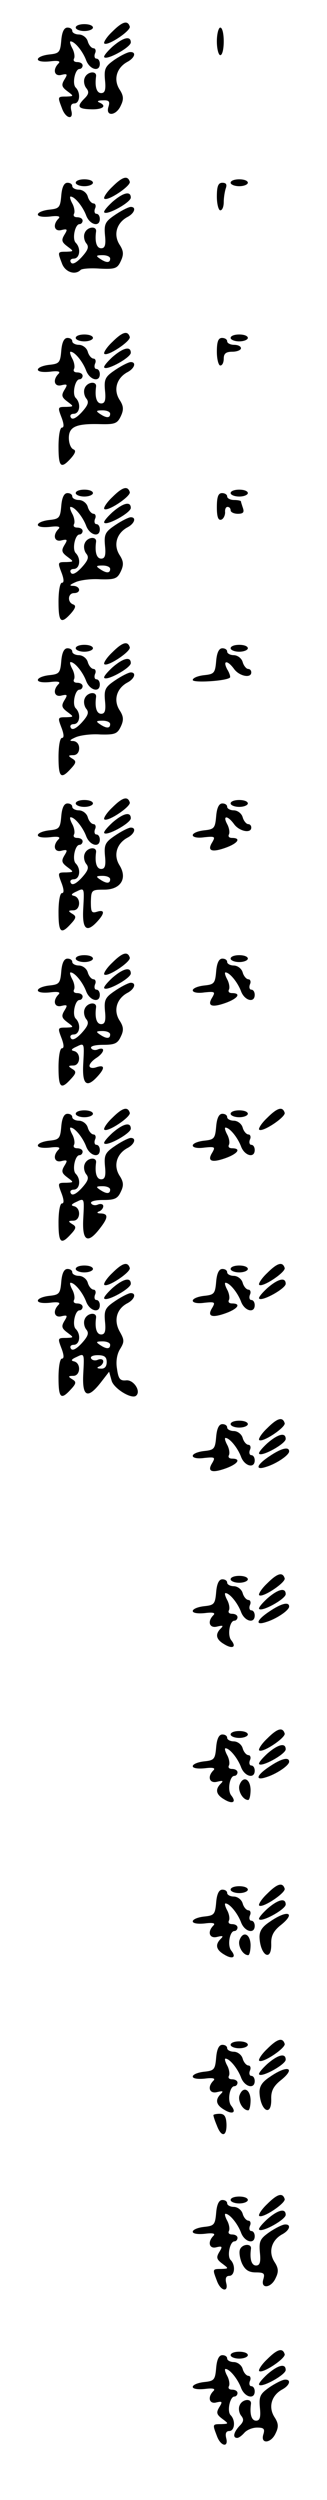 <?xml version="1.0" standalone="no"?>
<!DOCTYPE svg PUBLIC "-//W3C//DTD SVG 20010904//EN"
 "http://www.w3.org/TR/2001/REC-SVG-20010904/DTD/svg10.dtd">
<svg version="1.0" xmlns="http://www.w3.org/2000/svg"
 width="95pt" height="725pt" viewBox="0 0 95 725"
 preserveAspectRatio="xMidYMid meet">
<g transform="translate(0,725) scale(0.1,-0.1)"
fill="#000000" stroke="none">
<path d="M326 7158 c-16 -15 -26 -31 -23 -34 9 -9 78 37 74 49 -6 19 -21 15
-51 -15z"/>
<path d="M220 7170 c0 -5 11 -10 25 -10 14 0 25 5 25 10 0 6 -11 10 -25 10
-14 0 -25 -4 -25 -10z"/>
<path d="M178 7133 c-3 -35 -6 -38 -35 -41 -18 -2 -33 -8 -33 -14 0 -6 15 -8
35 -6 23 3 32 1 25 -6 -18 -18 -12 -39 9 -33 17 4 18 2 8 -14 -9 -15 -8 -21 8
-33 20 -15 20 -15 -2 -16 -26 0 -26 0 -13 -34 11 -31 35 -35 27 -6 -3 13 0 20
9 20 16 0 19 31 4 46 -11 11 -2 54 11 54 5 0 9 5 9 10 0 6 -7 10 -16 10 -8 0
-12 4 -9 10 3 5 1 19 -5 30 -6 11 -8 20 -5 20 12 0 35 -28 45 -54 10 -28 40
-36 40 -11 0 8 -4 15 -10 15 -5 0 -7 7 -4 15 4 8 1 15 -4 15 -6 0 -14 9 -17
20 -3 11 -15 20 -26 20 -10 0 -19 5 -19 10 0 6 -6 10 -14 10 -10 0 -16 -13
-18 -37z"/>
<path d="M630 7130 c0 -22 5 -40 10 -40 6 0 10 18 10 40 0 22 -4 40 -10 40 -5
0 -10 -18 -10 -40z"/>
<path d="M326 7114 c-15 -14 -26 -27 -23 -30 8 -9 77 29 77 43 0 20 -22 15
-54 -13z"/>
<path d="M333 7077 c-27 -19 -31 -26 -28 -59 3 -28 0 -38 -11 -38 -13 0 -19
18 -15 48 3 18 -26 15 -33 -4 -4 -9 -1 -23 5 -30 8 -10 7 -17 -5 -29 -24 -24
-20 -31 19 -32 34 -1 47 10 23 20 -7 3 -3 6 10 6 19 1 22 -3 17 -19 -9 -29 23
-26 36 4 9 18 8 29 -4 47 -18 29 -8 62 22 79 23 12 28 30 9 29 -7 0 -27 -10
-45 -22z"/>
<path d="M326 6708 c-16 -15 -26 -31 -23 -34 9 -9 78 37 74 49 -6 19 -21 15
-51 -15z"/>
<path d="M220 6720 c0 -5 11 -10 25 -10 14 0 25 5 25 10 0 6 -11 10 -25 10
-14 0 -25 -4 -25 -10z"/>
<path d="M670 6720 c0 -5 11 -10 25 -10 14 0 25 5 25 10 0 6 -11 10 -25 10
-14 0 -25 -4 -25 -10z"/>
<path d="M178 6683 c-3 -35 -6 -38 -35 -41 -18 -2 -33 -8 -33 -14 0 -6 15 -8
35 -6 23 3 32 1 25 -6 -18 -18 -12 -39 9 -33 17 4 18 2 8 -14 -9 -15 -8 -21 8
-33 20 -15 20 -15 -2 -16 -26 0 -26 0 -13 -34 9 -25 38 -35 54 -19 3 4 29 6
56 4 44 -2 51 0 61 22 9 19 8 30 -4 48 -18 29 -8 62 22 79 22 11 28 30 11 30
-6 0 -26 -10 -44 -22 -30 -20 -34 -27 -31 -60 3 -28 0 -38 -11 -38 -13 0 -19
18 -15 48 3 18 -26 15 -33 -4 -4 -9 -1 -23 5 -30 8 -10 5 -19 -14 -40 -16 -17
-27 -22 -31 -15 -4 6 0 11 8 11 18 0 22 30 6 46 -11 11 -2 54 11 54 5 0 9 5 9
10 0 6 -7 10 -16 10 -8 0 -12 4 -9 10 3 5 1 19 -5 30 -6 11 -8 20 -5 20 12 0
35 -28 45 -54 10 -28 40 -36 40 -11 0 8 -4 15 -10 15 -5 0 -7 7 -4 15 4 8 1
15 -4 15 -6 0 -14 9 -17 20 -3 11 -15 20 -26 20 -10 0 -19 5 -19 10 0 6 -6 10
-14 10 -10 0 -16 -13 -18 -37z m142 -183 c0 -13 -11 -13 -30 0 -12 8 -11 10 8
10 12 0 22 -4 22 -10z"/>
<path d="M630 6680 c0 -22 5 -40 10 -40 6 0 10 11 10 24 0 13 3 31 6 40 4 11
1 16 -10 16 -12 0 -16 -10 -16 -40z"/>
<path d="M326 6664 c-15 -14 -26 -27 -23 -30 8 -9 77 29 77 43 0 20 -22 15
-54 -13z"/>
<path d="M326 6258 c-16 -15 -26 -31 -23 -34 9 -9 78 37 74 49 -6 19 -21 15
-51 -15z"/>
<path d="M220 6270 c0 -5 11 -10 25 -10 14 0 25 5 25 10 0 6 -11 10 -25 10
-14 0 -25 -4 -25 -10z"/>
<path d="M670 6270 c0 -5 11 -10 25 -10 14 0 25 5 25 10 0 6 -11 10 -25 10
-14 0 -25 -4 -25 -10z"/>
<path d="M178 6233 c-3 -35 -6 -38 -35 -41 -18 -2 -33 -8 -33 -14 0 -6 15 -8
35 -6 23 3 32 1 25 -6 -18 -18 -12 -39 9 -33 17 4 18 2 8 -14 -9 -15 -8 -21 8
-33 20 -15 20 -15 -2 -16 -26 0 -26 0 -13 -34 6 -17 6 -26 0 -26 -6 0 -10 -25
-10 -55 0 -60 7 -66 36 -34 14 16 15 23 7 26 -7 3 -13 17 -13 33 0 33 22 42
92 40 42 -1 49 2 59 23 9 19 8 30 -4 48 -18 29 -8 62 22 79 22 11 28 30 11 30
-6 0 -26 -10 -44 -22 -30 -20 -34 -27 -31 -60 3 -28 0 -38 -11 -38 -13 0 -19
18 -15 48 3 18 -26 15 -33 -4 -4 -9 -1 -23 5 -30 8 -10 5 -19 -14 -40 -16 -17
-27 -22 -31 -15 -4 6 0 11 8 11 18 0 22 30 6 46 -11 11 -2 54 11 54 5 0 9 5 9
10 0 6 -7 10 -16 10 -8 0 -12 4 -9 10 3 5 1 19 -5 30 -6 11 -8 20 -5 20 12 0
35 -28 45 -54 10 -28 40 -36 40 -11 0 8 -4 15 -10 15 -5 0 -7 7 -4 15 4 8 1
15 -4 15 -6 0 -14 9 -17 20 -3 11 -15 20 -26 20 -10 0 -19 5 -19 10 0 6 -6 10
-14 10 -10 0 -16 -13 -18 -37z m142 -183 c0 -13 -11 -13 -30 0 -12 8 -11 10 8
10 12 0 22 -4 22 -10z"/>
<path d="M630 6230 c0 -22 5 -40 10 -40 6 0 10 9 10 20 0 15 7 20 25 20 14 0
25 5 25 10 0 6 -9 10 -20 10 -11 0 -20 5 -20 10 0 6 -7 10 -15 10 -11 0 -15
-11 -15 -40z"/>
<path d="M326 6214 c-15 -14 -26 -27 -23 -30 8 -9 77 29 77 43 0 20 -22 15
-54 -13z"/>
<path d="M326 5808 c-16 -15 -26 -31 -23 -34 9 -9 78 37 74 49 -6 19 -21 15
-51 -15z"/>
<path d="M220 5820 c0 -5 11 -10 25 -10 14 0 25 5 25 10 0 6 -11 10 -25 10
-14 0 -25 -4 -25 -10z"/>
<path d="M670 5820 c0 -5 11 -10 25 -10 14 0 25 5 25 10 0 6 -11 10 -25 10
-14 0 -25 -4 -25 -10z"/>
<path d="M178 5783 c-3 -35 -6 -38 -35 -41 -18 -2 -33 -8 -33 -14 0 -6 15 -8
35 -6 23 3 32 1 25 -6 -18 -18 -12 -39 9 -33 17 4 18 2 8 -14 -9 -15 -8 -21 8
-33 20 -15 20 -15 -2 -16 -26 0 -26 0 -13 -34 6 -17 6 -26 0 -26 -6 0 -10 -25
-10 -55 0 -60 7 -66 36 -34 14 16 15 23 7 26 -18 6 -16 33 2 33 21 0 19 20 -2
21 -13 0 -11 3 7 11 14 6 46 10 72 8 42 -1 49 2 59 23 9 19 8 30 -4 48 -18 29
-8 62 22 79 22 11 28 30 11 30 -6 0 -26 -10 -44 -22 -30 -20 -34 -27 -31 -60
3 -28 0 -38 -11 -38 -13 0 -19 18 -15 48 3 18 -26 15 -33 -4 -4 -9 -1 -23 5
-30 8 -10 5 -19 -14 -40 -16 -17 -27 -22 -31 -15 -4 6 0 11 8 11 18 0 22 30 6
46 -11 11 -2 54 11 54 5 0 9 5 9 10 0 6 -7 10 -16 10 -8 0 -12 4 -9 10 3 5 1
19 -5 30 -6 11 -8 20 -5 20 12 0 35 -28 45 -54 10 -28 40 -36 40 -11 0 8 -4
15 -10 15 -5 0 -7 7 -4 15 4 8 1 15 -4 15 -6 0 -14 9 -17 20 -3 11 -15 20 -26
20 -10 0 -19 5 -19 10 0 6 -6 10 -14 10 -10 0 -16 -13 -18 -37z m142 -183 c0
-13 -11 -13 -30 0 -12 8 -11 10 8 10 12 0 22 -4 22 -10z"/>
<path d="M630 5779 c0 -28 4 -39 13 -36 6 2 11 12 11 21 -1 9 2 16 7 16 5 0 9
-4 9 -10 0 -5 9 -10 21 -10 15 0 19 4 15 16 -3 9 -6 18 -6 20 0 2 -9 4 -20 4
-11 0 -20 5 -20 10 0 6 -7 10 -15 10 -11 0 -15 -11 -15 -41z"/>
<path d="M326 5764 c-15 -14 -26 -27 -23 -30 8 -9 77 29 77 43 0 20 -22 15
-54 -13z"/>
<path d="M326 5358 c-16 -15 -26 -31 -23 -34 9 -9 78 37 74 49 -6 19 -21 15
-51 -15z"/>
<path d="M220 5370 c0 -5 11 -10 25 -10 14 0 25 5 25 10 0 6 -11 10 -25 10
-14 0 -25 -4 -25 -10z"/>
<path d="M670 5370 c0 -5 11 -10 25 -10 14 0 25 5 25 10 0 6 -11 10 -25 10
-14 0 -25 -4 -25 -10z"/>
<path d="M178 5333 c-3 -35 -6 -38 -35 -41 -18 -2 -33 -8 -33 -14 0 -6 15 -8
35 -6 23 3 32 1 25 -6 -18 -18 -12 -39 9 -33 17 4 18 2 8 -14 -9 -15 -8 -21 8
-33 20 -15 20 -15 -2 -16 -26 0 -26 0 -13 -34 6 -17 6 -26 0 -26 -6 0 -10 -25
-10 -55 0 -60 7 -66 36 -34 16 17 16 22 4 29 -13 8 -12 10 3 10 10 0 17 8 17
20 0 12 -7 20 -17 21 -13 0 -11 3 7 11 14 6 46 10 72 8 42 -1 49 2 59 23 9 19
8 30 -4 48 -18 29 -8 62 22 79 22 11 28 30 11 30 -6 0 -26 -10 -44 -22 -30
-20 -34 -27 -31 -60 3 -28 0 -38 -11 -38 -13 0 -19 18 -15 48 3 18 -26 15 -33
-4 -4 -9 -1 -23 5 -30 8 -10 5 -19 -14 -40 -16 -17 -27 -22 -31 -15 -4 6 0 11
8 11 18 0 22 30 6 46 -11 11 -2 54 11 54 5 0 9 5 9 10 0 6 -7 10 -16 10 -8 0
-12 4 -9 10 3 5 1 19 -5 30 -6 11 -8 20 -5 20 12 0 35 -28 45 -54 10 -28 40
-36 40 -11 0 8 -4 15 -10 15 -5 0 -7 7 -4 15 4 8 1 15 -4 15 -6 0 -14 9 -17
20 -3 11 -15 20 -26 20 -10 0 -19 5 -19 10 0 6 -6 10 -14 10 -10 0 -16 -13
-18 -37z m142 -183 c0 -13 -11 -13 -30 0 -12 8 -11 10 8 10 12 0 22 -4 22 -10z"/>
<path d="M628 5333 c-3 -35 -6 -38 -35 -41 -18 -2 -33 -8 -33 -14 0 -9 98 -3
108 7 2 2 -1 13 -8 24 -14 27 1 27 20 1 15 -21 50 -28 50 -10 0 6 -4 10 -9 10
-5 0 -13 9 -16 20 -3 11 -15 20 -26 20 -10 0 -19 5 -19 10 0 6 -6 10 -14 10
-10 0 -16 -13 -18 -37z"/>
<path d="M326 5314 c-15 -14 -26 -27 -23 -30 8 -9 77 29 77 43 0 20 -22 15
-54 -13z"/>
<path d="M326 4908 c-16 -15 -26 -31 -23 -34 9 -9 78 37 74 49 -6 19 -21 15
-51 -15z"/>
<path d="M220 4920 c0 -5 11 -10 25 -10 14 0 25 5 25 10 0 6 -11 10 -25 10
-14 0 -25 -4 -25 -10z"/>
<path d="M670 4920 c0 -5 11 -10 25 -10 14 0 25 5 25 10 0 6 -11 10 -25 10
-14 0 -25 -4 -25 -10z"/>
<path d="M178 4883 c-3 -35 -6 -38 -35 -41 -18 -2 -33 -8 -33 -14 0 -6 15 -8
35 -6 23 3 32 1 25 -6 -18 -18 -12 -39 9 -33 17 4 18 2 8 -14 -9 -15 -8 -21 8
-33 20 -15 20 -15 -2 -16 -26 0 -26 0 -13 -34 6 -17 6 -26 0 -26 -6 0 -10 -25
-10 -55 0 -60 7 -66 36 -34 16 17 16 22 4 29 -13 8 -12 10 3 10 21 0 23 37 2
42 -10 2 -8 6 8 13 22 11 22 10 19 -47 -4 -63 9 -75 41 -40 22 24 21 35 -1 28
-16 -5 -18 -1 -18 29 1 34 2 35 39 35 48 0 68 33 44 71 -18 29 -8 62 22 79 22
11 28 30 11 30 -6 0 -26 -10 -44 -22 -30 -20 -34 -27 -31 -60 3 -28 0 -38 -11
-38 -13 0 -19 18 -15 48 3 18 -26 15 -33 -4 -4 -9 -1 -23 5 -30 8 -10 5 -19
-14 -40 -16 -17 -27 -22 -31 -15 -4 6 0 11 8 11 18 0 22 30 6 46 -11 11 -2 54
11 54 5 0 9 5 9 10 0 6 -7 10 -16 10 -8 0 -12 4 -9 10 3 5 1 19 -5 30 -6 11
-8 20 -5 20 12 0 35 -28 45 -54 10 -28 40 -36 40 -11 0 8 -4 15 -10 15 -5 0
-7 7 -4 15 4 8 1 15 -4 15 -6 0 -14 9 -17 20 -3 11 -15 20 -26 20 -10 0 -19 5
-19 10 0 6 -6 10 -14 10 -10 0 -16 -13 -18 -37z m142 -183 c0 -13 -11 -13 -30
0 -12 8 -11 10 8 10 12 0 22 -4 22 -10z"/>
<path d="M628 4883 c-3 -35 -6 -38 -35 -41 -18 -2 -33 -8 -33 -14 0 -6 14 -9
34 -6 30 3 32 2 23 -14 -16 -25 -3 -31 37 -17 37 13 48 29 20 29 -8 0 -12 4
-9 10 3 5 1 19 -5 30 -14 26 1 26 20 0 15 -21 50 -28 50 -10 0 6 -4 10 -9 10
-5 0 -13 9 -16 20 -3 11 -15 20 -26 20 -10 0 -19 5 -19 10 0 6 -6 10 -14 10
-10 0 -16 -13 -18 -37z"/>
<path d="M326 4864 c-15 -14 -26 -27 -23 -30 8 -9 77 29 77 43 0 20 -22 15
-54 -13z"/>
<path d="M326 4458 c-16 -15 -26 -31 -23 -34 9 -9 78 37 74 49 -6 19 -21 15
-51 -15z"/>
<path d="M220 4470 c0 -5 11 -10 25 -10 14 0 25 5 25 10 0 6 -11 10 -25 10
-14 0 -25 -4 -25 -10z"/>
<path d="M670 4470 c0 -5 11 -10 25 -10 14 0 25 5 25 10 0 6 -11 10 -25 10
-14 0 -25 -4 -25 -10z"/>
<path d="M178 4433 c-3 -35 -6 -38 -35 -41 -18 -2 -33 -8 -33 -14 0 -6 15 -8
35 -6 23 3 32 1 25 -6 -18 -18 -12 -39 9 -33 17 4 18 2 8 -14 -9 -15 -8 -21 8
-33 20 -15 20 -15 -2 -16 -26 0 -26 0 -13 -34 6 -17 6 -26 0 -26 -6 0 -10 -25
-10 -55 0 -60 7 -66 36 -34 16 17 16 22 4 29 -13 8 -12 10 3 10 21 0 23 37 2
42 -10 2 -8 6 8 13 22 11 22 10 19 -47 -4 -63 9 -75 41 -40 23 25 21 35 -3 27
-11 -4 -20 -2 -20 4 0 6 9 16 20 23 23 15 27 33 5 25 -8 -4 -17 -2 -20 3 -4 6
11 10 35 10 33 0 42 4 51 24 9 18 8 29 -4 47 -18 29 -8 62 22 79 22 11 28 30
11 30 -6 0 -26 -10 -44 -22 -30 -20 -34 -27 -31 -60 3 -28 0 -38 -11 -38 -13
0 -19 18 -15 48 3 18 -26 15 -33 -4 -4 -9 -1 -23 5 -30 8 -10 5 -19 -14 -40
-16 -17 -27 -22 -31 -15 -4 6 0 11 8 11 18 0 22 30 6 46 -11 11 -2 54 11 54 5
0 9 5 9 10 0 6 -7 10 -16 10 -8 0 -12 4 -9 10 3 5 1 19 -5 30 -6 11 -8 20 -5
20 12 0 35 -28 45 -54 10 -28 40 -36 40 -11 0 8 -4 15 -10 15 -5 0 -7 7 -4 15
4 8 1 15 -4 15 -6 0 -14 9 -17 20 -3 11 -15 20 -26 20 -10 0 -19 5 -19 10 0 6
-6 10 -14 10 -10 0 -16 -13 -18 -37z m142 -183 c0 -13 -11 -13 -30 0 -12 8
-11 10 8 10 12 0 22 -4 22 -10z"/>
<path d="M628 4433 c-3 -35 -6 -38 -35 -41 -18 -2 -33 -8 -33 -14 0 -6 14 -9
34 -6 30 3 32 2 23 -14 -16 -25 -3 -31 37 -17 37 13 48 29 20 29 -8 0 -12 4
-9 10 3 5 1 19 -5 30 -6 11 -8 20 -5 20 12 0 35 -28 45 -54 10 -28 40 -36 40
-11 0 8 -4 15 -10 15 -5 0 -7 7 -4 15 4 8 1 15 -4 15 -6 0 -14 9 -17 20 -3 11
-15 20 -26 20 -10 0 -19 5 -19 10 0 6 -6 10 -14 10 -10 0 -16 -13 -18 -37z"/>
<path d="M326 4414 c-15 -14 -26 -27 -23 -30 8 -9 77 29 77 43 0 20 -22 15
-54 -13z"/>
<path d="M326 4008 c-16 -15 -26 -31 -23 -34 9 -9 78 37 74 49 -6 19 -21 15
-51 -15z"/>
<path d="M776 4008 c-16 -15 -26 -31 -23 -34 9 -9 78 37 74 49 -6 19 -21 15
-51 -15z"/>
<path d="M220 4020 c0 -5 11 -10 25 -10 14 0 25 5 25 10 0 6 -11 10 -25 10
-14 0 -25 -4 -25 -10z"/>
<path d="M670 4020 c0 -5 11 -10 25 -10 14 0 25 5 25 10 0 6 -11 10 -25 10
-14 0 -25 -4 -25 -10z"/>
<path d="M178 3983 c-3 -35 -6 -38 -35 -41 -18 -2 -33 -8 -33 -14 0 -6 15 -8
35 -6 23 3 32 1 25 -6 -18 -18 -12 -39 9 -33 17 4 18 2 8 -14 -9 -15 -8 -21 8
-33 20 -15 20 -15 -2 -16 -26 0 -26 0 -13 -34 6 -17 6 -26 0 -26 -6 0 -10 -25
-10 -55 0 -60 7 -66 36 -34 16 17 16 22 4 29 -13 8 -12 10 3 10 21 0 23 37 2
42 -10 2 -8 6 8 13 22 11 22 10 19 -47 -4 -67 12 -77 47 -32 26 33 26 44 4 45
-11 0 -13 3 -5 6 6 2 12 9 12 15 0 6 -7 8 -15 5 -8 -4 -17 -2 -20 3 -4 6 11
10 35 10 33 0 42 4 51 24 9 18 8 29 -4 47 -18 29 -8 62 22 79 22 11 28 30 11
30 -6 0 -26 -10 -44 -22 -30 -20 -34 -27 -31 -60 3 -28 0 -38 -11 -38 -13 0
-19 18 -15 48 3 18 -26 15 -33 -4 -4 -9 -1 -23 5 -30 8 -10 5 -19 -14 -40 -16
-17 -27 -22 -31 -15 -4 6 0 11 8 11 18 0 22 30 6 46 -11 11 -2 54 11 54 5 0 9
5 9 10 0 6 -7 10 -16 10 -8 0 -12 4 -9 10 3 5 1 19 -5 30 -6 11 -8 20 -5 20
12 0 35 -28 45 -54 10 -28 40 -36 40 -11 0 8 -4 15 -10 15 -5 0 -7 7 -4 15 4
8 1 15 -4 15 -6 0 -14 9 -17 20 -3 11 -15 20 -26 20 -10 0 -19 5 -19 10 0 6
-6 10 -14 10 -10 0 -16 -13 -18 -37z m142 -183 c0 -13 -11 -13 -30 0 -12 8
-11 10 8 10 12 0 22 -4 22 -10z"/>
<path d="M628 3983 c-3 -35 -6 -38 -35 -41 -18 -2 -33 -8 -33 -14 0 -6 14 -9
34 -6 30 3 32 2 23 -14 -16 -25 -3 -31 37 -17 37 13 48 29 20 29 -8 0 -12 4
-9 10 3 5 1 19 -5 30 -6 11 -8 20 -5 20 12 0 35 -28 45 -54 10 -28 40 -36 40
-11 0 8 -4 15 -10 15 -5 0 -7 7 -4 15 4 8 1 15 -4 15 -6 0 -14 9 -17 20 -3 11
-15 20 -26 20 -10 0 -19 5 -19 10 0 6 -6 10 -14 10 -10 0 -16 -13 -18 -37z"/>
<path d="M326 3964 c-15 -14 -26 -27 -23 -30 8 -9 77 29 77 43 0 20 -22 15
-54 -13z"/>
<path d="M326 3558 c-16 -15 -26 -31 -23 -34 9 -9 78 37 74 49 -6 19 -21 15
-51 -15z"/>
<path d="M776 3558 c-16 -15 -26 -31 -23 -34 9 -9 78 37 74 49 -6 19 -21 15
-51 -15z"/>
<path d="M220 3570 c0 -5 11 -10 25 -10 14 0 25 5 25 10 0 6 -11 10 -25 10
-14 0 -25 -4 -25 -10z"/>
<path d="M670 3570 c0 -5 11 -10 25 -10 14 0 25 5 25 10 0 6 -11 10 -25 10
-14 0 -25 -4 -25 -10z"/>
<path d="M178 3533 c-3 -35 -6 -38 -35 -41 -18 -2 -33 -8 -33 -14 0 -6 15 -8
35 -6 23 3 32 1 25 -6 -18 -18 -12 -39 9 -33 17 4 18 2 8 -14 -9 -15 -8 -21 8
-33 20 -15 20 -15 -2 -16 -26 0 -26 0 -13 -34 6 -17 6 -26 0 -26 -6 0 -10 -25
-10 -55 0 -60 7 -66 36 -34 16 17 16 22 4 29 -13 8 -12 10 3 10 21 0 23 37 2
42 -10 2 -8 6 8 13 22 11 22 10 19 -47 -4 -69 12 -77 51 -27 l24 31 7 -25 c5
-23 60 -57 72 -44 14 13 -8 46 -29 44 -18 -2 -23 4 -27 33 -4 22 0 44 9 58 13
21 12 27 -1 50 -18 32 -10 65 21 82 22 11 28 30 11 30 -6 0 -26 -10 -44 -22
-30 -20 -34 -27 -31 -60 3 -28 0 -38 -11 -38 -13 0 -19 18 -15 48 3 18 -26 15
-33 -4 -4 -9 -1 -23 5 -30 8 -10 5 -19 -14 -40 -16 -17 -27 -22 -31 -15 -4 6
0 11 8 11 18 0 22 30 6 46 -11 11 -2 54 11 54 5 0 9 5 9 10 0 6 -7 10 -16 10
-8 0 -12 4 -9 10 3 5 1 19 -5 30 -6 11 -8 20 -5 20 12 0 35 -28 45 -54 10 -28
40 -36 40 -11 0 8 -4 15 -10 15 -5 0 -7 7 -4 15 4 8 1 15 -4 15 -6 0 -14 9
-17 20 -3 11 -15 20 -26 20 -10 0 -19 5 -19 10 0 6 -6 10 -14 10 -10 0 -16
-13 -18 -37z m142 -183 c0 -13 -11 -13 -30 0 -12 8 -11 10 8 10 12 0 22 -4 22
-10z m-10 -50 c0 -13 -6 -20 -17 -19 -11 0 -13 3 -5 6 6 2 12 9 12 15 0 6 -7
8 -15 5 -8 -4 -17 -2 -20 3 -4 6 5 10 19 10 19 0 26 -5 26 -20z"/>
<path d="M628 3533 c-3 -35 -6 -38 -35 -41 -18 -2 -33 -8 -33 -14 0 -6 14 -9
34 -6 30 3 32 2 23 -14 -16 -25 -3 -31 37 -17 37 13 48 29 20 29 -8 0 -12 4
-9 10 3 5 1 19 -5 30 -6 11 -8 20 -5 20 12 0 35 -28 45 -54 10 -28 40 -36 40
-11 0 8 -4 15 -10 15 -5 0 -7 7 -4 15 4 8 1 15 -4 15 -6 0 -14 9 -17 20 -3 11
-15 20 -26 20 -10 0 -19 5 -19 10 0 6 -6 10 -14 10 -10 0 -16 -13 -18 -37z"/>
<path d="M326 3514 c-15 -14 -26 -27 -23 -30 8 -9 77 29 77 43 0 20 -22 15
-54 -13z"/>
<path d="M776 3514 c-15 -14 -26 -27 -23 -30 8 -9 77 29 77 43 0 20 -22 15
-54 -13z"/>
<path d="M776 3108 c-16 -15 -26 -31 -23 -34 9 -9 78 37 74 49 -6 19 -21 15
-51 -15z"/>
<path d="M670 3120 c0 -5 11 -10 25 -10 14 0 25 5 25 10 0 6 -11 10 -25 10
-14 0 -25 -4 -25 -10z"/>
<path d="M628 3083 c-3 -35 -6 -38 -35 -41 -18 -2 -33 -8 -33 -14 0 -6 14 -9
34 -6 30 3 32 2 23 -14 -16 -25 -3 -31 37 -17 37 13 48 29 20 29 -8 0 -12 4
-9 10 3 5 1 19 -5 30 -6 11 -8 20 -5 20 12 0 35 -28 45 -54 10 -28 40 -36 40
-11 0 8 -4 15 -10 15 -5 0 -7 7 -4 15 4 8 1 15 -4 15 -6 0 -14 9 -17 20 -3 11
-15 20 -26 20 -10 0 -19 5 -19 10 0 6 -6 10 -14 10 -10 0 -16 -13 -18 -37z"/>
<path d="M776 3064 c-15 -14 -26 -27 -23 -30 8 -9 77 29 77 43 0 20 -22 15
-54 -13z"/>
<path d="M783 3027 c-38 -25 -43 -42 -10 -31 30 9 67 34 67 45 0 15 -23 9 -57
-14z"/>
<path d="M776 2658 c-16 -15 -26 -31 -23 -34 9 -9 78 37 74 49 -6 19 -21 15
-51 -15z"/>
<path d="M670 2670 c0 -5 11 -10 25 -10 14 0 25 5 25 10 0 6 -11 10 -25 10
-14 0 -25 -4 -25 -10z"/>
<path d="M628 2633 c-3 -35 -6 -38 -35 -41 -18 -2 -33 -8 -33 -14 0 -6 15 -8
35 -6 23 3 32 1 25 -6 -19 -19 -11 -39 11 -33 17 4 19 3 10 -6 -16 -16 -14
-31 10 -45 24 -15 37 -9 21 11 -12 14 -5 57 9 57 5 0 9 5 9 10 0 6 -7 10 -16
10 -8 0 -12 4 -9 10 3 5 1 19 -5 30 -6 11 -8 20 -5 20 12 0 35 -28 45 -54 10
-28 40 -36 40 -11 0 8 -4 15 -10 15 -5 0 -7 7 -4 15 4 8 1 15 -4 15 -6 0 -14
9 -17 20 -3 11 -15 20 -26 20 -10 0 -19 5 -19 10 0 6 -6 10 -14 10 -10 0 -16
-13 -18 -37z"/>
<path d="M776 2614 c-15 -14 -26 -27 -23 -30 8 -9 77 29 77 43 0 20 -22 15
-54 -13z"/>
<path d="M783 2577 c-38 -25 -43 -42 -10 -31 30 9 67 34 67 45 0 15 -23 9 -57
-14z"/>
<path d="M776 2208 c-16 -15 -26 -31 -23 -34 9 -9 78 37 74 49 -6 19 -21 15
-51 -15z"/>
<path d="M670 2220 c0 -5 11 -10 25 -10 14 0 25 5 25 10 0 6 -11 10 -25 10
-14 0 -25 -4 -25 -10z"/>
<path d="M628 2183 c-3 -35 -6 -38 -35 -41 -18 -2 -33 -8 -33 -14 0 -6 15 -8
35 -6 23 3 32 1 25 -6 -19 -19 -11 -39 11 -33 17 4 19 3 10 -6 -16 -16 -14
-31 10 -45 24 -15 37 -9 21 11 -12 14 -5 57 9 57 5 0 9 5 9 10 0 6 -7 10 -16
10 -8 0 -12 4 -9 10 3 5 1 19 -5 30 -6 11 -8 20 -5 20 12 0 35 -28 45 -54 10
-28 40 -36 40 -11 0 8 -4 15 -10 15 -5 0 -7 7 -4 15 4 8 1 15 -4 15 -6 0 -14
9 -17 20 -3 11 -15 20 -26 20 -10 0 -19 5 -19 10 0 6 -6 10 -14 10 -10 0 -16
-13 -18 -37z"/>
<path d="M776 2164 c-15 -14 -26 -27 -23 -30 8 -9 77 29 77 43 0 20 -22 15
-54 -13z"/>
<path d="M783 2127 c-38 -25 -43 -42 -10 -31 30 9 67 34 67 45 0 15 -23 9 -57
-14z"/>
<path d="M696 2074 c-6 -16 9 -44 25 -44 4 0 7 14 7 30 -1 32 -22 41 -32 14z"/>
<path d="M776 1758 c-16 -15 -26 -31 -23 -34 9 -9 78 37 74 49 -6 19 -21 15
-51 -15z"/>
<path d="M670 1770 c0 -5 11 -10 25 -10 14 0 25 5 25 10 0 6 -11 10 -25 10
-14 0 -25 -4 -25 -10z"/>
<path d="M628 1733 c-3 -35 -6 -38 -35 -41 -18 -2 -33 -8 -33 -14 0 -6 15 -8
35 -6 23 3 32 1 25 -6 -19 -19 -11 -39 11 -33 17 4 19 3 10 -6 -16 -16 -14
-31 10 -45 24 -15 37 -9 21 11 -12 14 -5 57 9 57 5 0 9 5 9 10 0 6 -7 10 -16
10 -8 0 -12 4 -9 10 3 5 1 19 -5 30 -6 11 -8 20 -5 20 12 0 35 -28 45 -54 10
-28 40 -36 40 -11 0 8 -4 15 -10 15 -5 0 -7 7 -4 15 4 8 1 15 -4 15 -6 0 -14
9 -17 20 -3 11 -15 20 -26 20 -10 0 -19 5 -19 10 0 6 -6 10 -14 10 -10 0 -16
-13 -18 -37z"/>
<path d="M776 1714 c-15 -14 -26 -27 -23 -30 8 -9 77 29 77 43 0 20 -22 15
-54 -13z"/>
<path d="M784 1677 c-23 -15 -31 -28 -30 -47 3 -52 35 -70 34 -18 -1 23 6 37
25 53 49 38 24 49 -29 12z"/>
<path d="M696 1624 c-6 -16 9 -44 25 -44 4 0 7 14 7 30 -1 32 -22 41 -32 14z"/>
<path d="M776 1308 c-16 -15 -26 -31 -23 -34 9 -9 78 37 74 49 -6 19 -21 15
-51 -15z"/>
<path d="M670 1320 c0 -5 11 -10 25 -10 14 0 25 5 25 10 0 6 -11 10 -25 10
-14 0 -25 -4 -25 -10z"/>
<path d="M628 1283 c-3 -35 -6 -38 -35 -41 -18 -2 -33 -8 -33 -14 0 -6 15 -8
35 -6 23 3 32 1 25 -6 -19 -19 -11 -39 11 -33 17 4 19 3 10 -6 -16 -16 -14
-31 10 -45 24 -15 37 -9 21 11 -12 14 -5 57 9 57 5 0 9 5 9 10 0 6 -7 10 -16
10 -8 0 -12 4 -9 10 3 5 1 19 -5 30 -6 11 -8 20 -5 20 12 0 35 -28 45 -54 10
-28 40 -36 40 -11 0 8 -4 15 -10 15 -5 0 -7 7 -4 15 4 8 1 15 -4 15 -6 0 -14
9 -17 20 -3 11 -15 20 -26 20 -10 0 -19 5 -19 10 0 6 -6 10 -14 10 -10 0 -16
-13 -18 -37z"/>
<path d="M776 1264 c-15 -14 -26 -27 -23 -30 8 -9 77 29 77 43 0 20 -22 15
-54 -13z"/>
<path d="M784 1227 c-23 -15 -31 -28 -30 -47 3 -52 35 -70 34 -18 -1 23 6 37
25 53 49 38 24 49 -29 12z"/>
<path d="M696 1174 c-6 -16 9 -44 25 -44 4 0 7 14 7 30 -1 32 -22 41 -32 14z"/>
<path d="M620 1116 c0 -3 4 -16 10 -30 13 -35 29 -33 28 4 -1 22 -6 30 -20 30
-10 0 -18 -2 -18 -4z"/>
<path d="M776 858 c-16 -15 -26 -31 -23 -34 9 -9 78 37 74 49 -6 19 -21 15
-51 -15z"/>
<path d="M670 870 c0 -5 11 -10 25 -10 14 0 25 5 25 10 0 6 -11 10 -25 10 -14
0 -25 -4 -25 -10z"/>
<path d="M628 833 c-3 -35 -6 -38 -35 -41 -18 -2 -33 -8 -33 -14 0 -6 15 -8
35 -6 23 3 32 1 25 -6 -18 -18 -12 -39 9 -33 17 4 18 2 8 -14 -9 -15 -8 -21 8
-33 20 -15 20 -15 -2 -16 -26 0 -26 0 -13 -34 11 -31 35 -35 27 -6 -3 13 0 20
9 20 16 0 19 31 4 46 -11 11 -2 54 11 54 5 0 9 5 9 10 0 6 -7 10 -16 10 -8 0
-12 4 -9 10 3 5 1 19 -5 30 -6 11 -8 20 -5 20 12 0 35 -28 45 -54 10 -28 40
-36 40 -11 0 8 -4 15 -10 15 -5 0 -7 7 -4 15 4 8 1 15 -4 15 -6 0 -14 9 -17
20 -3 11 -15 20 -26 20 -10 0 -19 5 -19 10 0 6 -6 10 -14 10 -10 0 -16 -13
-18 -37z"/>
<path d="M776 814 c-15 -14 -26 -27 -23 -30 8 -9 77 29 77 43 0 20 -22 15 -54
-13z"/>
<path d="M783 777 c-27 -19 -31 -26 -28 -59 3 -28 0 -38 -11 -38 -13 0 -19 18
-15 48 3 17 -26 15 -32 -2 -3 -8 0 -26 6 -40 9 -19 20 -26 40 -26 24 0 27 -3
22 -20 -9 -29 23 -26 36 4 9 18 8 29 -4 47 -18 29 -8 62 22 79 23 12 28 30 9
29 -7 0 -27 -10 -45 -22z"/>
<path d="M776 408 c-16 -15 -26 -31 -23 -34 9 -9 78 37 74 49 -6 19 -21 15
-51 -15z"/>
<path d="M670 420 c0 -5 11 -10 25 -10 14 0 25 5 25 10 0 6 -11 10 -25 10 -14
0 -25 -4 -25 -10z"/>
<path d="M628 383 c-3 -35 -6 -38 -35 -41 -18 -2 -33 -8 -33 -14 0 -6 15 -8
35 -6 23 3 32 1 25 -6 -18 -18 -12 -39 9 -33 17 4 18 2 8 -14 -9 -15 -8 -21 8
-33 20 -15 20 -15 -2 -16 -26 0 -26 0 -13 -34 11 -31 35 -35 27 -6 -3 13 0 20
9 20 16 0 19 31 4 46 -11 11 -2 54 11 54 5 0 9 5 9 10 0 6 -7 10 -16 10 -8 0
-12 4 -9 10 3 5 1 19 -5 30 -6 11 -8 20 -5 20 12 0 35 -28 45 -54 10 -28 40
-36 40 -11 0 8 -4 15 -10 15 -5 0 -7 7 -4 15 4 8 1 15 -4 15 -6 0 -14 9 -17
20 -3 11 -15 20 -26 20 -10 0 -19 5 -19 10 0 6 -6 10 -14 10 -10 0 -16 -13
-18 -37z"/>
<path d="M776 364 c-15 -14 -26 -27 -23 -30 8 -9 77 29 77 43 0 20 -22 15 -54
-13z"/>
<path d="M783 327 c-27 -19 -31 -26 -28 -59 3 -28 0 -38 -11 -38 -13 0 -19 18
-15 48 3 18 -26 15 -33 -4 -4 -9 -1 -23 5 -30 8 -10 7 -17 -5 -29 -17 -18 -21
-35 -7 -35 5 0 14 7 21 15 7 8 23 15 37 15 20 0 23 -4 18 -20 -9 -29 23 -26
36 4 9 18 8 29 -4 47 -18 29 -8 62 22 79 23 12 28 30 9 29 -7 0 -27 -10 -45
-22z"/>
</g>
</svg>
